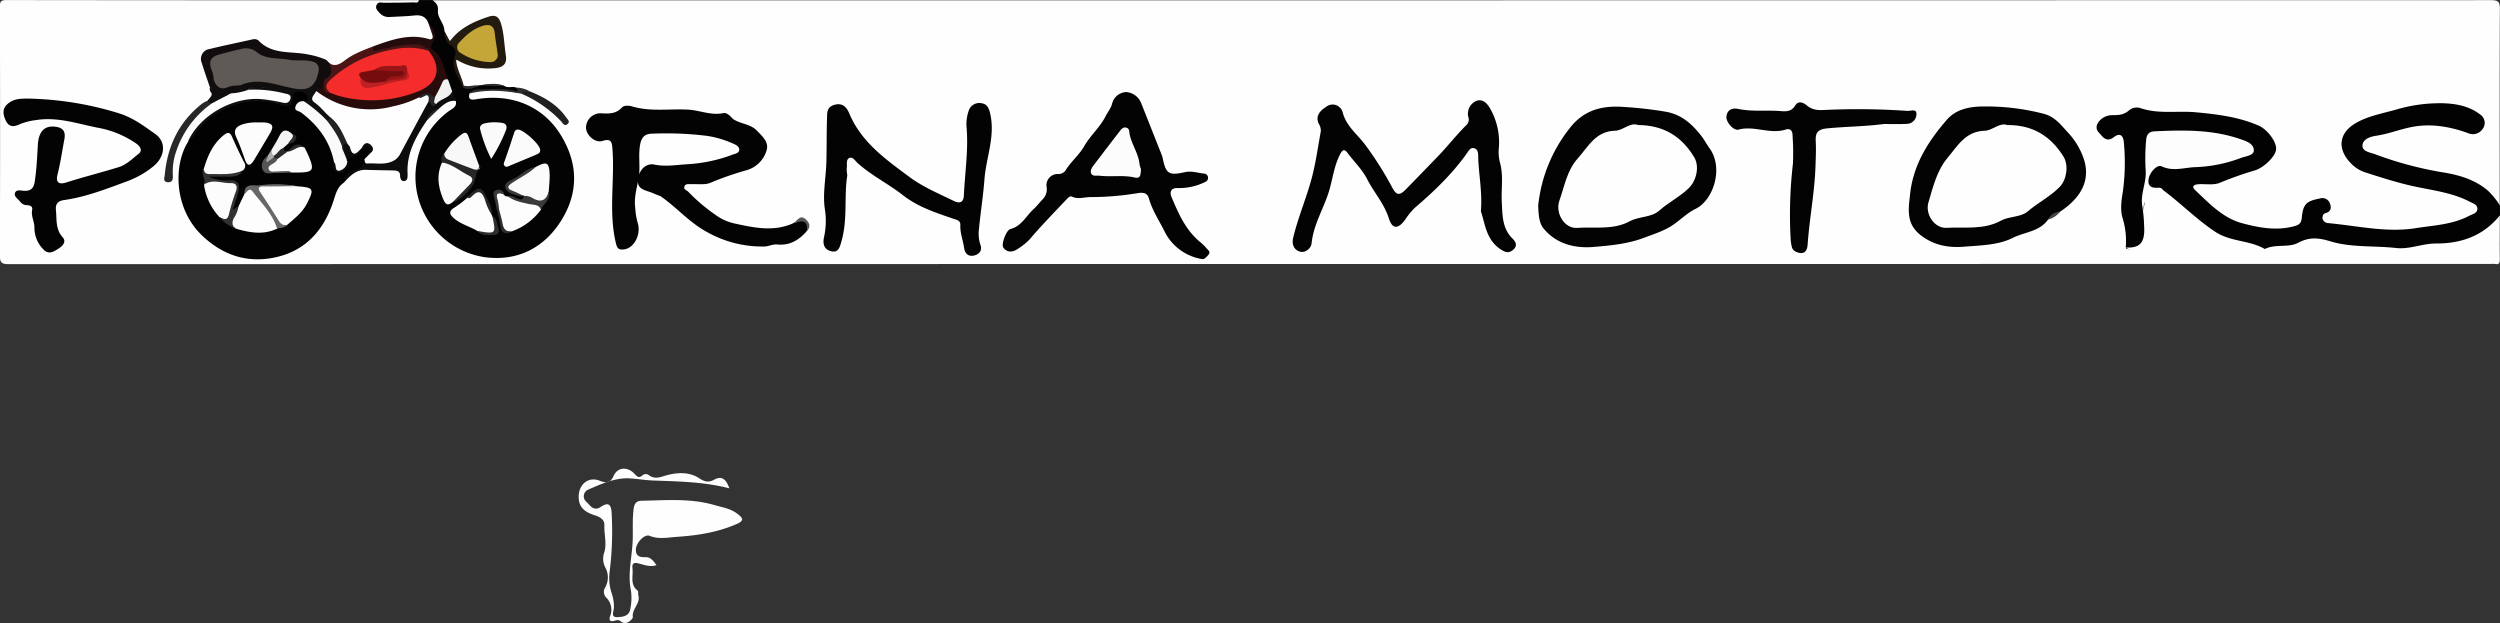 <svg id="Layer_1" data-name="Layer 1" xmlns="http://www.w3.org/2000/svg" viewBox="0 0 773.52 192.78"><rect x="0" y="0" width="773.52" height="192.78" fill="#333333" stroke="none"/><defs><style>.cls-1{fill:#fefefe;}.cls-2{fill:#020202;}.cls-3{fill:#030303;}.cls-4{fill:#fdfdfd;}.cls-5{fill:#110d0e;}.cls-6{fill:#231a10;}.cls-7{fill:#0c0c0c;}.cls-8{fill:#100f0f;}.cls-9{fill:#272727;}.cls-10{fill:#4c1515;}.cls-11{fill:#240c0d;}.cls-12{fill:#202020;}.cls-13{fill:#2d2c2f;}.cls-14{fill:#575757;}.cls-15{fill:#272525;}.cls-16{fill:#444;}.cls-17{fill:#270c0b;}.cls-18{fill:#fbfbfb;}.cls-19{fill:#fcfcfc;}.cls-20{fill:#f8f8f8;}.cls-21{fill:#fafafa;}.cls-22{fill:#f1f1f1;}.cls-23{fill:#3a3a3a;}.cls-24{fill:#2d2d2d;}.cls-25{fill:#323232;}.cls-26{fill:#676767;}.cls-27{fill:#f4f4f4;}.cls-28{fill:#555;}.cls-29{fill:#2a2a2a;}.cls-30{fill:#ababab;}.cls-31{fill:#5f5a55;}.cls-32{fill:#c4a537;}.cls-33{fill:#212222;}.cls-34{fill:#f42c2b;}.cls-35{fill:#750c0d;}.cls-36{fill:#991517;}.cls-37{fill:#bc2022;}</style></defs><title>PM_Logo</title><path class="cls-1" d="M501.89,417.85c-7.67-2-15.54-2.14-23.39-2.42-2.47-.08-4.92-.5-7.31-.66-4.53-.31-8.86,1.7-13,3.47a2.25,2.25,0,0,0-.53,3.8c1.12,1,2.14,3.08,4.46,1.53s3.19-.77,3.33,1.83a100.91,100.91,0,0,1-.6,18.14,15.29,15.29,0,0,0,.53,6.52,13,13,0,0,1,.79,4.7c-.06,1.09-1.11,3.05,1.09,2.94,1.57-.07,3.72-.27,4-2.68a16.4,16.4,0,0,0,.15-5.64c-1.07-5.34.46-10.62.58-15.94.06-2.94-.11-5.87.22-8.82.2-1.78.6-2.89,2.53-2.93,7.56-.15,15.13-.83,22.56,1.34,2.48.73,5.07,1.08,7.15,2.76,1.32,1.07,2.39,1.9-.23,3.06-5.95,2.62-12.15,3.57-18.55,4-2.87.2-5.63.83-8.5-.32-1.53-.61-4.11,2.1-4.21,4.15s1.09,2.52,2.89,2.46,2.57,1.28,3.48,2.46c-1.93.67-3.72-.05-5.53-.52-1.34-.34-2.1-.11-1.9,1.51.3,2.36-.87,5,1.62,6.92.27.21.07,1,.2,1.44.74,2.55-2.12,4.23-1.7,6.82,0,.32-1.88,2.8-3.79,1.2-.67-.57-1.26-.33-1.94-.13-1.27.38-1.72-.2-1.34-1.39a5.23,5.23,0,0,0-1.14-5.77,2.56,2.56,0,0,1-.29-3.26,6.37,6.37,0,0,0-.1-6.23,5.84,5.84,0,0,1-.21-4.63c.78-2.74-.1-5.47,0-8.22.09-1.69-1.09-2.53-2.84-3.11-2.82-.92-5.31-2.23-5.1-6.16.18-3.58,3.09-5.92,6.43-4.6,1.72.67,3.29,1,4.35-1.43,1.18-2.75,4.22-3,6.4-.78.86.88,1.38,1.62,2.59.53a1.53,1.53,0,0,1,1.95,0c2,1.42,3.66.49,5.73-.05,3.18-.83,6.77-1,9.77.94,1.68,1.12,2.91,1.5,4.83.42C500,413.68,501.09,415.75,501.89,417.85Z" transform="translate(-276.21 -266.75)"/><path class="cls-1" d="M1049.67,333.41c0,4.5-.07,9,0,13.5,0,1.29-.25,1.77-1.55,1.51a6.74,6.74,0,0,0-1.19,0q-384,0-768,.06c-2.25,0-2.77-.51-2.76-2.76q.14-38.4,0-76.8c0-1.79.36-2.15,2.15-2.15q63.75.09,127.5.05c-.33,1.69-1.75,1.35-2.83,1.38-2.39.07-4.79.17-7.18.18-.67,0-1.56-.05-1.67.87s.62,1.39,1.42,1.68a5,5,0,0,0,2.37,0,55.61,55.61,0,0,1,6.58-.16c2.31,0,4.09.8,4.94,3.11a15.69,15.69,0,0,1,.95,2.83c.37,1.79-.34,2.78-2.2,2.52-5.49-.77-10.68.38-15.74,2.39a29.07,29.07,0,0,0-9,4.3c-2.41,1.74-4.5,2.24-6.76,0a28,28,0,0,0-9.89-2.13c-3.61-.24-7.17-.6-10.13-3a3.05,3.05,0,0,0-2.79-.77c-3.66,1-7.5,1.16-11.14,2.25-3.34,1-4,2.19-2.84,5.55.6,1.8,1.08,3.64,1.68,5.44a20.85,20.85,0,0,1,.56,2.2,3.15,3.15,0,0,1,0,.92,4.28,4.28,0,0,1-1.6,2.14,27.25,27.25,0,0,0-12.14,22.89c.8-9.65,4.87-17.47,12.93-23.06,1.59-.91,3.32-1.57,4.86-2.58a5.6,5.6,0,0,1,1.57-.72c1.71-.33,3.42-.66,5.12-1.08a5.71,5.71,0,0,1,.91-.21,27.81,27.81,0,0,1,9.78,1c1.39.33,3.33.56,2.92,2.65s-2.19,1.95-3.85,1.55a25.19,25.19,0,0,0-12.44-.1,23.08,23.08,0,0,0-15.1,11.81c-8.06,15.3,1.2,32.94,18.33,35.29,11.79,1.62,22-6.44,25.35-17.33.69-2.24,1.3-4.4,3.33-5.81a10,10,0,0,1,10.53-4,15.85,15.85,0,0,0,3.58.05,4.82,4.82,0,0,1,5,3c.35-7.22,2.4-12.94,6.36-17.93,1.39-1.35,2.77-2.7,4.1-4.11,1.66-1.41,3.18-3.29,5.75-1.86.88,2.4-1.23,3.16-2.49,4.2a25.46,25.46,0,0,0-9,14.13c-3,12.5,5.63,24.72,16,28.33,14.23,4.94,30.72-5.82,30.9-21.93.19-15.89-11.87-25.94-27.27-24.95A11.52,11.52,0,0,1,423,298c-1.74-.28-2.64-1-1.28-2.79,5-1.78,10-.95,15.08-.32,5.4,1.73,9.78,5.08,13.87,8.89-2.61-4.11-6.64-6.35-10.88-8.31a8.56,8.56,0,0,0-4.2-.86,10.26,10.26,0,0,1-3.64-.64c-2.23-1-4.51-.62-6.79-.21a6.52,6.52,0,0,1-1,.19c-1.48,0-3,.28-4.39-.37-1.68-1.59-2.18-3.78-2.77-5.85-.65-2.26.24-3,2.48-2.2a21.26,21.26,0,0,0,9.08,1.45c2.79-.2,3.71-1.11,3.34-3.76a52.6,52.6,0,0,0-1.31-8.26c-.62-2.09-1.83-2.74-3.82-2a24.83,24.83,0,0,0-8.62,4.66c-3.14,2.88-3.14,2.88-5-1-1.41-3.13-2.05-6.51-3.12-9.76q318.45,0,636.9-.06c2.25,0,2.77.51,2.76,2.76-.11,20.3-.06,40.6-.06,60.9a1,1,0,0,1-1.05-.39c-4.6-6.37-11.46-8.4-18.68-9.5-7-1.06-13.53-3.32-20.08-5.67-1.43-.52-3-1.23-3-3s1.51-2.7,3-3.29c9.76-3.78,19.67-5.15,29.85-1.73,1.57.52,3.08.56,3.8-1.2a2.64,2.64,0,0,0-1.75-3.63c-4.19-1.59-8.44-2.93-13.07-2.24-3.06.46-6.11,1-9.19,1.34-4.14.41-7.89,2.13-11.79,3.32-3.13.95-6,3.21-6.09,6.72-.11,3.72,2.63,6.37,5.85,7.68a87.69,87.69,0,0,0,19,5.4,50.14,50.14,0,0,1,13.5,3.81c1.44.68,3.15,1.42,3.12,3.27s-1.75,2.49-3.25,3.11c-3.63,1.49-7.5,2-11.28,2.9-10.34,2.48-20.45.34-30.63-.78-3.42-.37-4-1.69-2.22-4.74.94-1.65.37-2.68-1.5-2.72a4.5,4.5,0,0,0-4.75,4.09c-.28,2.84-1.8,4-4.34,4.48-7.85,1.58-15-.14-21.68-4.37a45.83,45.83,0,0,1-7.75-6.53c-.72-.71-1.5-1.44-1-2.59a2.15,2.15,0,0,1,2.27-1.14c5.93-.06,11.16-2.82,16.7-4.32a7,7,0,0,0,1.41-.53c2.21-1.16,4.18-2.71,4.36-5.33s-1.49-4.64-3.65-5.79c-3.43-1.83-7.05-3.55-11-3.87-6.87-.55-13.71-1.48-20.62-1.36-1.71,0-3.38-.39-5.06-.47-4-.18-7.48,1.82-11.28,2.48a2.12,2.12,0,0,0-1.42,3.12,2.68,2.68,0,0,0,3.19,1.6c4-.68,4.09-.42,4.55,3.48a67.17,67.17,0,0,1-.52,17.29,14.83,14.83,0,0,0,.67,6.8c.71,2.13.14,4.39.64,6.53,2.54,1.9,3.73,1.49,4.52-1.4a14,14,0,0,0-.06-7.78c-1.33-4.73.67-7.29,6.12-8.25,3.88,1.83,6.54,5.19,9.79,7.8,5.38,4.31,11.12,7.56,18.11,8.71a27.91,27.91,0,0,0,17.53-2.44,2.9,2.9,0,0,1,2.89-.06c4.86,3.06,10.43,2.28,15.73,2.91,2.36.28,4.77.1,7.16.51a9.79,9.79,0,0,0,5.6-.51,11.47,11.47,0,0,1,4.73-.54c8,0,15.48-1.61,21.3-7.74A1.26,1.26,0,0,1,1049.67,333.41Z" transform="translate(-276.21 -266.75)"/><path class="cls-2" d="M933.94,343.32a24.27,24.27,0,0,0-1-9.15c-.75-2.59-.36-5.39.08-8a66.26,66.26,0,0,0,.35-15.09c-.14-2.51-1.26-3.33-3.11-1.9-2.41,1.85-3.55-.28-4.65-1.42-1.31-1.36-.62-3,.76-4.17a5.44,5.44,0,0,1,3.61-1.21c1.82,0,3.52-.14,5-1.52a3.78,3.78,0,0,1,3.72-.59c5.55,1.83,11.28.7,16.91,1.22,6.67.62,13.24,1.43,19.44,4.12,2.79,1.22,5.66,5.16,5.4,7.41s-3.85,5.62-6.5,6.43a106.69,106.69,0,0,0-10.89,3.85c-2,.83-4.47.3-6.72.46-1.22.08-2.2.64-.94,1.81,4.37,4.1,8.56,8.65,14.58,10.25,5.27,1.4,10.66,2.42,16.18.89,1.5-.41,2.09-1,2.24-2.55.41-4.28,1.39-5.19,5.61-6a2.49,2.49,0,0,1,3.13,1.61c.45,1.23.3,2.39-1.23,2.88a1.38,1.38,0,0,0-1.07,1.83,1.93,1.93,0,0,0,1.85,1.31c9,.84,18,3,27,1.55,5.49-.87,11.27-1.07,16.39-3.76,1-.54,2.55-.77,2.65-2.14s-1.38-1.77-2.42-2.31c-5.65-2.92-11.91-3.52-18-4.9-4.92-1.13-9.75-2.69-14.56-4.24a10.55,10.55,0,0,1-4.21-2.78c-4.28-4.39-3.68-9.37,1.62-12.41,4-2.29,8.56-3,12.91-4.28a47.62,47.62,0,0,1,12.59-1.83c4.29-.05,9.18.54,13,3.53a3.11,3.11,0,0,1,.6,4.56,3.6,3.6,0,0,1-4.48,1.13c-5.87-2.08-11.84-3.12-18.2-1.69-3.38.76-6.63,2-10.09,2.52-1.79.26-4.21,1-4.32,3-.1,1.87,2.33,2.17,3.85,2.71a112.66,112.66,0,0,0,20.48,5.54c5.14.79,10.25,2.15,14.44,5.71a21.48,21.48,0,0,1,3.76,4.67v3c-5.09,6.35-12,8.77-19.8,8.72-4.22,0-8.09,1.86-12.29,1.4-6.71-.75-13.66-.1-20.12-2-3.79-1.15-6.58-1.56-10.31.43-2.88,1.54-6.95.23-10.22,1.88-4.79-2.8-10.64-2.16-15.49-5.43-5.74-3.85-10.53-8.74-16-12.82a.82.82,0,0,0-.28-.11c-1.53.09-3.42.84-4.23-1.06a5.59,5.59,0,0,1,1-5.35c1.06-1.55,2.61-1.81,4.49-1.55,8.06,1.11,15.83-.32,23.43-2.94.81-.28,2-.56,2.06-1.52.1-1.16-1.09-1.68-2-1.95-3.42-1-6.72-2.41-10.38-2.67-4.47-.32-8.93-.32-13.4-.45-3.46-.1-4.66.68-4.87,4.06-.38,6.14-.67,12.29-1.66,18.38-.42,2.6.85,5.11.62,7.7-.47,5.13-2.2,6.33-5.94,5.69C934.09,343.75,934,343.52,933.94,343.32Z" transform="translate(-276.21 -266.75)"/><path class="cls-3" d="M424.46,293.2a.33.33,0,0,1,.47-.07,20.31,20.31,0,0,1,7.21.12c1.13.89,2.53.12,3.72.58.35.39,1.45.24,1.11,1s-1.4.49-2.11.35a33.3,33.3,0,0,0-12.31,0,1.68,1.68,0,0,0-1.06.46c-.62,2.28.92,2,2.23,1.79,10.83-1.8,20.51,2.17,26,11.1,5.32,8.63,5.58,17.64.25,26.28s-13.66,12.89-23.84,11.5A25.14,25.14,0,0,1,415,301.2c1-.78,2.67-1.28,2.25-3.15a7.43,7.43,0,0,1-1.7-2.94,35.68,35.68,0,0,1-1.49-3.56c-.26-.76-1-1.38-.94-2.17.08-2.77-1.4-4.65-3.37-6.29a2.49,2.49,0,0,1-.76-1.26c-.11-.5-.21-1.1.11-1.44,2.16-2.25,1.1-4.29-.3-6.34-.73-2.13-2.23-2.75-4.4-2.51-2.57.28-5.16.32-7.74.48a3.77,3.77,0,0,1-3.14-1.42c-.61-.67-1.28-1.35-.76-2.37s1.36-.63,2.13-.64c3.09,0,6.18,0,9.28-.11.59,0,1.46.38,1.7-.67h4.2c1,.81,1.8,1.55,1.64,3.15-.23,2.31,2,4,2,6.36.62,1.61.75,3.43,2.74,4.3a2.32,2.32,0,0,1,1.21,2.83c-1.57,3,0,5.32,1,7.86a5.46,5.46,0,0,0,.94,2.15A9.17,9.17,0,0,0,424.46,293.2Z" transform="translate(-276.21 -266.75)"/><path class="cls-2" d="M382.52,323.34c-1.91,1.3-2.41,3.32-3.07,5.39-2.8,8.76-8.24,15.28-17.38,17.49-8.78,2.12-16.63-.21-23.32-6.59-8.95-8.55-8.75-22.12-4.35-29,4.05-6.55,9.6-11,17.31-12.52a24.75,24.75,0,0,1,11.22.61c2.8.75,3.38.4,3.66-2.45.1-1.14.5-1.66,1.5-1.82a3.28,3.28,0,0,1,3.64,1.46,1.66,1.66,0,0,1-.79,2.69c-.75.37-2,.16-2,1.36-.06.91.93,1.19,1.54,1.65,5.22,3.9,8.68,8.9,9.76,15.41.14.88-.27,2.26,1.13,2.22s2.13-1.12,1.92-2.62a2.73,2.73,0,0,1,.1-.81c1-1.5,3.44-1.07,4-3.07a3,3,0,0,1,1-.91c2-.78,3-.06,2.94,2.07-.27,1-1.16,1.64-1.64,2.53-.35,1.69-.74,2.89-3.05,3.07C384.75,319.61,383.52,321.64,382.52,323.34Z" transform="translate(-276.21 -266.75)"/><path class="cls-3" d="M503,303.55c2.28,1.59,5.36,1.49,7.4,3.62,1.67,1.74,3.79,3.55,3,6.09a9,9,0,0,1-6.07,6.12,96.47,96.47,0,0,0-11.21,3.88c-1.75.79-4.06.37-6.11.47-.79,0-1.77-.18-2.05.77s.71,1.06,1.17,1.54a54.92,54.92,0,0,0,8.43,7.17,15.72,15.72,0,0,0,5.66,2.63c6.12,1.33,12.27,2.74,18.38,0a2.13,2.13,0,0,1,.82-.3c.94-.19,1.66-1.63,2.85-.46a2.55,2.55,0,0,1,.56,3.18c-2.39,2.79-5.31,4.51-9.08,4.14-1.46-.14-2.68.58-4,.62a34.82,34.82,0,0,1-18.19-4.71c-5.28-2.95-9.17-7.57-14.08-10.93-1.25-.37-2.39-1-3.64-1.38-2.93-.9-3.57-1.84-3.1-4.44.43-2.42,2.51-4.38,4.86-3.9,3.33.69,6.57.17,9.83-.07a47.33,47.33,0,0,0,14.31-2.94c.88-.35,2.26-.46,2.2-1.68-.06-1-1.24-1.53-2.15-1.9a31.17,31.17,0,0,0-7.74-2.27,103.22,103.22,0,0,0-17.31-.68c-1.93.08-3,1.06-3.41,3.08-.76,3.65.14,7.33-.57,11-.55,2.88-1.43,5.8-1,8.85a21.64,21.64,0,0,0,.68,4.39c1.3,3.75-1,8.11-4.18,8.48-1.75.2-2.13-.39-2.55-2.19-2.22-9.58-.27-19.26-1-28.85-.17-2.19-.38-3.37-3.12-2.52-2.23.69-4.89-1.67-5.06-3.95A4.48,4.48,0,0,1,462,301.8c2.44.1,4.67.32,6.58-1.74.7-.76,2.15-.7,3.18-.39,5.71,1.71,11.57.69,17.35,1,3.65.21,7.12,1.87,10.9,1.08C501.19,301.54,502.17,302.68,503,303.55Z" transform="translate(-276.21 -266.75)"/><path class="cls-3" d="M734.41,332.12c.48-6.08-.68-11.36-.83-16.69,0-1.08,0-2.44-1.2-2.81s-1.77.82-2.32,1.59c-4.55,6.41-10.18,11.77-16.11,16.86a21.64,21.64,0,0,0-3,3.69c-2.13,2.88-3.92,3-5-.4-1.44-4.59-4.62-8.05-6.73-12.18-1.55-3.05-4.07-5.4-6.08-8.13-1-1.3-1.52-1-2.28.41-2,3.82-2.33,8.14-3.67,12.16-1.71,5.14-4.61,9.86-5.16,15.44-.13,1.34-1.87,3.22-3.85,2.47-1.68-.64-2.32-2.26-1.85-4.22,1.5-6.26,4.06-12.18,5.73-18.41,1.27-4.78,1.92-9.64,2.81-14.47a3.74,3.74,0,0,0-.57-2.29c-1.26-2.61.47-4.19,2.24-5.35a3.21,3.21,0,0,1,5.12,1.78c1.11,4.24,4.58,6.78,6.93,9.95a104.42,104.42,0,0,1,8.25,13c1.13,2.13,2,3.23,4.24.93,3.34-3.39,6.63-6.82,9.95-10.24,3.1-3.2,5.82-6.74,9-9.87a2.34,2.34,0,0,0,.46-2.47,4.35,4.35,0,0,1,2.19-4.75c2-1,3.52.34,4.57,2.17a21.18,21.18,0,0,1,2.74,12,13.22,13.22,0,0,0,.24,4.45c1.27,4.23.4,8.5.65,12.73.22,3.83.11,8,3.32,11.1,1,1,1.6,2.2.3,3.37s-2.33,1-3.77.09C736,341.06,735.73,336,734.41,332.12Z" transform="translate(-276.21 -266.75)"/><path class="cls-3" d="M648.33,346.94a15.74,15.74,0,0,1-11.94-8.88c-1.66-3.27-3.71-6.36-4.73-10-.45-1.59-1.67-1.81-3.33-1.57a88.42,88.42,0,0,1-14.71,1.24c-1.94,0-3.92.79-5.86-.2-.26-.14-1,.26-1.26.59-3.94,4.19-8,8.32-11.7,12.68a18.92,18.92,0,0,1-3.91,3.09c-1.37.93-3.11,1.05-4.25-.55-.71-1,.93-5.4,2.18-5.72,3.42-.86,4.86-4,7.12-6.11,1-.91,1.84-2,2.78-3a4.4,4.4,0,0,0,1.35-3.74,3.46,3.46,0,0,1,3.38-4.18,2.72,2.72,0,0,0,2.37-1c1.68-2.79,4.29-4.85,5.92-7.71,1.87-3.27,4.86-5.77,6.58-9.22.65-1.3,1.64-2.38,2-3.91a4.71,4.71,0,0,1,4.4-3.52,5.48,5.48,0,0,1,4.65,3.6q3,7.56,6,15.15a10.22,10.22,0,0,1,.58,1.69c1,4.8,1.84,5.48,6.83,4.36,2.13-.48,3.93.21,5.88.42a1.31,1.31,0,0,1,1.33,1.34c0,.84-.57,1.16-1.26,1.44a18,18,0,0,1-8,1.71c-2.19-.15-2.75,1.19-2,2.87,2.19,5.21,4.48,10.4,9.1,14.06a13.57,13.57,0,0,1,1.69,1.7c.51.56,1.33,1.1.59,2C649.53,346.27,648.9,346.92,648.33,346.94Z" transform="translate(-276.21 -266.75)"/><path class="cls-3" d="M752.13,330.45a46.27,46.27,0,0,1,9.73-24c4.39-5.68,10-7.1,16.77-6.61a121.4,121.4,0,0,1,13,1.48c4.82.87,7.9,3.66,10.71,7.12,1.07,1.31,1.85,2.84,2.84,4.22,4.38,6.05,1.21,16-4.33,18.7-2.45,1.19-4.53,3.25-6.78,4.83-2.69,1.9-6,2.94-9.16,4.12-5,1.91-10.4,2.41-15.65,2.85-5.78.48-11.46-.91-15.41-5.66C752.28,335.65,752.28,332.87,752.13,330.45Z" transform="translate(-276.21 -266.75)"/><path class="cls-3" d="M909.9,334.68c-2.62,3.74-7.19,3.82-10.82,5.63-4.65,2.33-10,2.34-15,2.76-4.58.39-9.09-.23-13.24-3.28-5-3.65-4.15-8.2-3.62-13.08,1-9.09,5.66-16.37,11.45-23,2.55-2.92,6.44-3.9,10.33-4A70.57,70.57,0,0,1,908.71,302c3.58,1,5.42,3.74,7.64,6.08a22.2,22.2,0,0,1,4,6.27c3.06,7,.67,13-6.8,17.94A17.08,17.08,0,0,0,909.9,334.68Z" transform="translate(-276.21 -266.75)"/><path class="cls-3" d="M538.38,321c-1.07,6.21.17,13.43-1.8,20.37-.45,1.57-.86,3.7-3.17,3.12s-2.71-2.33-2.21-4.5a23.12,23.12,0,0,0,.22-8.58c-.69-4.72.31-9.44.46-14.15s.06-9.17.21-13.76c.06-2-.1-3.7,2.47-4.36s3.75,1.11,4.39,2.64c3.76,9,11.32,14.28,18.71,19.77,4.18,3.1,9,5.09,13.59,7.34,2.28,1.11,3.11.14,3.19-1.71.32-7.07,1.46-14.1.82-21.21a12.64,12.64,0,0,1,.69-5,3.43,3.43,0,0,1,3.79-2.31c1.56.2,2.29,1,2.78,3,1.76,7.14-1.19,13.72-1.71,20.56-.39,5.11-1.2,10.19-1.69,15.3a11.07,11.07,0,0,0,.45,5c.69,1.86-.55,3-2.07,3.31s-2.69-.41-3-2.41c-.31-2.34-1.27-4.57-1.15-7,.07-1.49-1.15-1.65-2.19-2-5.45-1.86-10.92-3.64-15.56-7.26s-9.72-6.08-14-9.92c-.79-.71-1.53-2.11-2.63-1.59s-.57,2.15-.78,3.27A10.7,10.7,0,0,0,538.38,321Z" transform="translate(-276.21 -266.75)"/><path class="cls-3" d="M285.29,297.26a101.42,101.42,0,0,1,27.83,4.58c4.3,1.36,7.65,3.92,11.14,6.38s3,7-.48,9.9a28.38,28.38,0,0,1-8.52,4.82c-6.29,2.33-12.57,4.77-19.29,5.72-1.58.23-2.67,1-2.46,3.06.31,2.9-.2,5.9,2.07,8.4,1.28,1.42,0,2.73-1.16,3.47-1.44.94-3.13,2.14-4.79.32a9.5,9.5,0,0,1-2.77-6.74c0-1.91-1.11-3.6-.69-5.57.2-.94-.65-1.34-1.57-1.37a2.57,2.57,0,0,1-2.08-1c-.63-.86-2-1.61-1.71-2.66.35-1.33,1.9-.82,2.87-.78,2.19.1,3-.93,3.29-2.93.57-3.76.73-7.53.95-11.31.25-4.23,2.17-6.09,5.65-5.56,2.34.36,3,1.66,2.53,4-.68,3.63-1.21,7.26-2.11,10.85-.52,2.08.16,3.18,2.74,2.36,5.37-1.71,10.84-3.08,16.22-4.74,2.4-.74,4.2-2.6,6.14-4.11,1.34-1.05.49-2.3-.71-3.18a30.48,30.48,0,0,0-12.18-4.95c-6.22-1.26-12.29-3.36-18.82-2.32a19.43,19.43,0,0,0-5.18,1.34c-2.71,1.26-3.81.14-4.63-2.25s.3-3.84,2.15-4.87C281.42,297.18,283.38,297.27,285.29,297.26Z" transform="translate(-276.21 -266.75)"/><path class="cls-3" d="M859.1,305.12c-5.85.77-11.72.78-17.57,1.35-2.91.29-3.64,1.37-3.52,3.87.15,2.79,0,5.57-.09,8.36-.33,8-1.86,15.77-2.41,23.69-.16,2.43-1.42,3.24-3.6,2.26a2.16,2.16,0,0,1-1.3-1.54,14.35,14.35,0,0,1-.36-2.35,137.46,137.46,0,0,1,.71-23.39,76,76,0,0,0-.12-8.66c0-1.48-.64-2.35-2.21-1.85-4.84,1.51-9.65-1.33-14.53,0-1.5.42-3.88-2.37-3.72-4,.22-2.26,1.89-2.77,3.7-2.4,4.35.91,8.76.3,13.12.67,1.71.14,3.32.13,4.44-1.7s2.83-.72,3.69,0c1.85,1.56,4,1.44,5.95,1.32a221.23,221.23,0,0,1,25.1.31c1,.05,2.71-.68,2.78.76a3,3,0,0,1-2.88,3.25C863.89,305.21,861.49,305.12,859.1,305.12Z" transform="translate(-276.21 -266.75)"/><path class="cls-4" d="M933.94,343.32c4.45.28,6-1.58,5.68-6.64a46.66,46.66,0,0,0-.53-5.93c-.77-3.93,1.35-7.54,1-11.41a61.6,61.6,0,0,1,.14-9.11c.12-1.88.87-2.77,2.67-2.85,8.87-.42,17.73-.57,26.27,2.34,1.78.6,4.36,1.36,4.4,3.51,0,1.71-2.56,1.82-4,2.39a43.77,43.77,0,0,1-14.26,2.85c-3.39.16-6.81,1.39-10.28-.26-1.47-.7-3.94,2.14-4.07,4.29s1.24,2.42,2.93,2.34c.59,0,1.21,0,1.5.71-.62.3-1.23.64-1.87.9-3.45,1.37-4.94,3.58-3.5,6.78s.43,6.34.11,9.42C939.91,345.16,936.94,345.39,933.94,343.32Z" transform="translate(-276.21 -266.75)"/><path class="cls-5" d="M341.17,293.8c-.85-2.52-1.75-5-2.53-7.57a3.09,3.09,0,0,1,2.44-4.32c4.44-1.09,8.91-2,13.38-3a2.11,2.11,0,0,1,1.68.32c4.26,4.57,10.2,3.27,15.42,4.38a25,25,0,0,1,5.61,1.67c2.84,3,2.84,3-.25,7.17-.56,1-.57,2.65-2.46,2.06a3.3,3.3,0,0,1-1.12-3.08c1-4.38.41-5.25-4.23-5.22A65.75,65.75,0,0,1,358.18,285a3.58,3.58,0,0,1-1.69-.53c-4.18-3.35-8.31-1.17-12.41.13-1.69.54-2.23,1.86-1.63,3.58a8.57,8.57,0,0,1,.58,3.21C342.84,292.5,342.84,293.79,341.17,293.8Z" transform="translate(-276.21 -266.75)"/><path class="cls-6" d="M419.55,293.87c-1.47-3.24-4.07-6.16-2.45-10.21a2.44,2.44,0,0,0-1.29-2.78c-1.82-1.07-2-2.75-2.1-4.56.51.94,1,1.89,1.71,3.15,3-4,7.26-6,11.8-7.5,2.37-.8,3.38-.07,4.07,2.29.93,3.18.92,6.46,1.44,9.67.46,2.88-1.22,3.75-3.56,3.93a19,19,0,0,1-11.85-2.74c.19,3.15,1.84,5.47,2.34,8.09A.4.4,0,0,1,419.55,293.87Z" transform="translate(-276.21 -266.75)"/><path class="cls-7" d="M382.52,323.34a4.42,4.42,0,0,1,3.36-4c2.33-.37,2.79-1.56,3.07-3.36,1,.2,2,.34,2.95.45,4.26.48,7.16-.88,9-5.13a64.9,64.9,0,0,1,7.57-13.49c1-.5,1.52,1,2.49.5a33.79,33.79,0,0,1,5.21-3.32,6.32,6.32,0,0,1,1.12,3c-2.27-.32-3.77,1.07-5.29,2.41a10.51,10.51,0,0,0-3.68,3.58c-3.38,5-6.34,10.11-6,16.46,0,.81.13,2.1-.91,2.31S400,322,400,321c-.05-1.37-1.08-1.49-2.13-1.51-2.79-.06-5.58-.09-8.37-.19C386.26,319.18,384.43,321.32,382.52,323.34Z" transform="translate(-276.21 -266.75)"/><path class="cls-8" d="M374.05,291.36a4.73,4.73,0,0,0,.62,3,2.54,2.54,0,0,1-.21,1.22A2.41,2.41,0,0,0,375,299c1.3,1.2,2.78,2.28,3.55,4a1.12,1.12,0,0,1-.79,1.35,19.55,19.55,0,0,1-7.52-6.18c.87-.16,1.63-.5,1.17-1.56a2.66,2.66,0,0,0-3-1.52c-.67.06-1.21,0-1.38,1-.56,3.61-1.07,4-4.27,3.05-8.21-2.5-15.41-.44-22.08,4.48-2.58,1.91-3.81,5-6.34,7,3.61-8.25,14.28-14.26,23.4-13.13a55.28,55.28,0,0,1,5.86,1c1.15.27,2,.12,2.41-1,.53-1.55-.92-1.63-1.71-1.82a37.53,37.53,0,0,0-11.22-1.15c1.1-1.2,2.34-1.33,5.11-.66-2.4-.9-4.92.21-7.34-.34-.73-1.12.26-1.34.92-1.56a11.81,11.81,0,0,1,5.84-.55,68.91,68.91,0,0,1,7.28,1.45C368.24,293.75,371.3,293.61,374.05,291.36Z" transform="translate(-276.21 -266.75)"/><path class="cls-9" d="M341.83,298.7a29.47,29.47,0,0,0-10.94,14.43,19,19,0,0,0-1.21,7.6c.07,1.08.1,2.47-1.47,2.41-1.84-.08-1-1.61-1-2.52.88-8.86,4.48-16.32,11.62-21.87a10.4,10.4,0,0,1,1.55-.82C341,298,341.55,298.09,341.83,298.7Z" transform="translate(-276.21 -266.75)"/><path class="cls-10" d="M376.43,292c.06-.19.05-.49.17-.56,3.24-1.76,2.21-3.9.57-6.11,1.88,2.28,3.62,1.74,5.74.1,2.66-2.07,5.9-3.2,9-4.43.52,1,1.27.44,2,.3,3.44-.71,6.83-1.81,10.43-1.48a6,6,0,0,1,4.29,1.46,1.81,1.81,0,0,1,.45.81.87.87,0,0,1-.55.68c-6.11-1-12,0-17.78,2-3.83,1.29-7,3.78-10.33,5.88-2,1.28-1.79,3.45-2.54,5.24C375.22,295.41,376.28,293.54,376.43,292Z" transform="translate(-276.21 -266.75)"/><path class="cls-11" d="M404.68,280.57c-3.94-.29-7.66.91-11.45,1.71-.94.2-2.38.66-1.28-1.28,5.5-2,11-3.94,17-2.15.89.26,1.34-.24,1.07-1.15-.37-1.23-.8-2.44-1.21-3.65,2,1.73,2.53,3.73,1.13,6.12a7.07,7.07,0,0,0-.46,1.64c-.2.28-.4.28-.61,0h0C407.6,280.93,406.56,279.35,404.68,280.57Z" transform="translate(-276.21 -266.75)"/><path class="cls-12" d="M440.11,295c4.44,1.79,8.52,4.08,11.33,8.15.43.62,1.28,1.23.34,2s-1.44-.28-1.89-.79a36.85,36.85,0,0,0-12.29-8.59C437.92,293.78,439.19,295,440.11,295Z" transform="translate(-276.21 -266.75)"/><path class="cls-5" d="M350.56,293.16H359c-2.27,1.31-4.38-.24-5.9,1.35l0,0c-1.86.29-3.77.31-5.51,1.16l-1.13.58c-1,.34-2,.77-3,1.12s-1.67,0-1.78-1.13l0-.62c.29-.7-.17-2.28,1.17-1.82,2.51.86,4.55-.72,6.84-.84A1.28,1.28,0,0,1,350.56,293.16Z" transform="translate(-276.21 -266.75)"/><path class="cls-13" d="M440.11,295c-.87.16-1.91-.28-2.51.76-5.37-1-10.73-1.38-16.11-.08.82-1.31,2.18-1.3,3.46-1.3,3.47,0,7-.49,10.42.48,1.52.43,1.13-.28.49-1A8.58,8.58,0,0,1,440.11,295Z" transform="translate(-276.21 -266.75)"/><path class="cls-8" d="M350.07,293.21c-2.34.57-4.38,2.64-7.12,1.14-.93-.51-.49,1.11-1.21,1.25a1.72,1.72,0,0,1-.57-1.8c1-.52,1.14-1.48,1.14-2.48a5.19,5.19,0,0,0,5.85,1.31A1.72,1.72,0,0,1,350.07,293.21Z" transform="translate(-276.21 -266.75)"/><path class="cls-8" d="M341.78,296.22c1.58,1.92,3.17-.56,4.75,0l-4.7,2.47c-.55-.12-1.12-.19-1.41-.77Z" transform="translate(-276.21 -266.75)"/><path class="cls-14" d="M525.87,338.21c.37-3.91-2-3-4.23-2.42,1.23-.57,2-2.79,3.78-1.27C526.5,335.46,527.32,336.79,525.87,338.21Z" transform="translate(-276.21 -266.75)"/><path class="cls-13" d="M432.14,293.25a35.46,35.46,0,0,1-7.21-.12C427.34,292.7,429.75,292.39,432.14,293.25Z" transform="translate(-276.21 -266.75)"/><path class="cls-13" d="M419.55,293.87l.11-.66c1.61.54,3.2-.29,4.8,0C422.89,293.9,421.34,294.81,419.55,293.87Z" transform="translate(-276.21 -266.75)"/><path class="cls-15" d="M408.28,304a4.51,4.51,0,0,1,3.68-3.58Z" transform="translate(-276.21 -266.75)"/><path class="cls-8" d="M347.66,295.65c1.62-1.41,3.56-1.31,5.51-1.17A18.57,18.57,0,0,1,347.66,295.65Z" transform="translate(-276.21 -266.75)"/><path class="cls-16" d="M909.9,334.68a3.94,3.94,0,0,1,3.68-2.39A6.67,6.67,0,0,1,909.9,334.68Z" transform="translate(-276.21 -266.75)"/><path class="cls-17" d="M408.86,281.82h.61c3.78,2.06,4,6.11,5.37,9.53-1.82,1.59-1.69,4.54-4,5.78-1.75-.42-3.54-1.09-5.09.52-9.55,4.58-19.12,5.29-28.72.14a6.05,6.05,0,0,1-2.93-2.87l.6-.57c1.74.08.77-1.87,1.77-2.34.25,1.4-.77,3.52,2,3.5,3.7-.17,7.17,1.24,10.85,1.4a34.63,34.63,0,0,0,16.81-3.22c4.77-2.28,5.48-5.15,3-9.78a1.83,1.83,0,0,1-.27-1.42Z" transform="translate(-276.21 -266.75)"/><path class="cls-4" d="M423.87,338.2c-2.25-1.38-4.91-2-7-3.74-1.4-1.17-2.17-2.26,0-3.51a34.72,34.72,0,0,0,3.92-3c4-3.09,4.5-3,6.31,2a17.55,17.55,0,0,1,1.37,3.57l0,0c.9,1.62,2.19,3.64.79,5.05S425.67,339,423.87,338.2Z" transform="translate(-276.21 -266.75)"/><path class="cls-4" d="M432.19,327c.23.52.71.5,1.17.53a21.12,21.12,0,0,0,6.53,1.65c1.44.11,3.59-.05,3.69,2.44a19.09,19.09,0,0,1-8.91,6.68c-2,.79-2.89,0-3.22-2a35.42,35.42,0,0,0-1.24-4.84c-.11-1-.4-1.93-.52-2.9C429.4,326.2,430.32,325.8,432.19,327Z" transform="translate(-276.21 -266.75)"/><path class="cls-18" d="M441.92,318.44c3.55-1.89,4.25-1.5,4.37,2.6,0,1.68-.19,3.37-.3,5-.78,3.48-1.5,3.89-4.87,2.78a6,6,0,0,1-2.83-1.49h0c-1.84-.62-4.57-.73-4.89-2.72s2.48-2.43,3.94-3.44A38.57,38.57,0,0,1,441.92,318.44Z" transform="translate(-276.21 -266.75)"/><path class="cls-19" d="M416.47,329.1c-1.48,1.26-2.29,1.35-3.18-.85-1.55-3.81-2.06-7.45-.29-11.26,3.84-.28,6.47,2.06,9.15,4.26a1.66,1.66,0,0,1,0,2.64C420.34,325.71,418.86,327.91,416.47,329.1Z" transform="translate(-276.21 -266.75)"/><path class="cls-18" d="M443.32,313c.17.88-.36,1.25-1.07,1.54-2.76,1.14-5.51,2.32-8.27,3.46-.52.21-1.13.64-1.65.07s-.1-1.11.08-1.67c1-2.82,1.95-5.64,2.86-8.49.2-.64.39-1.05,1.14-1.08C438,306.72,443.18,311.31,443.32,313Z" transform="translate(-276.21 -266.75)"/><path class="cls-20" d="M413.7,314.22a21.82,21.82,0,0,1,5.11-5.74c1.54-1.17,1.95-.61,2.45.78,1,2.87,2.08,5.72,3.13,8.58.77,1.05,0,1.41-.8,1.66-1.89.57-8.94-2.2-10-3.91A1.06,1.06,0,0,1,413.7,314.22Z" transform="translate(-276.21 -266.75)"/><path class="cls-21" d="M428.2,315.91a43.41,43.41,0,0,1-3.4-9.07c-.32-1,.36-1.68,1.37-1.93a14.48,14.48,0,0,1,5.33-.15c1.41.18,1.74,1.2,1.19,2.43A49.54,49.54,0,0,1,428.2,315.91Z" transform="translate(-276.21 -266.75)"/><path class="cls-9" d="M413.7,314.22a1.81,1.81,0,0,0,1.14,1.87c2.56,1,5.1,2,7.68,2.94.93.33,2.07.49,1.87-1.19l.6.62c-1.94,1.43-1.38,4.05-2.54,5.65a15.35,15.35,0,0,1-5.4,5c-.15.08-.38,0-.58,0,1.64-1.7,3.27-3.41,4.92-5.1,1-1,1.51-2.15,0-2.88-2.8-1.37-5.2-3.57-8.39-4.13A2.3,2.3,0,0,1,413.7,314.22Z" transform="translate(-276.21 -266.75)"/><path class="cls-22" d="M410.77,296.85c.68-1.31,1.45-2.58,2-3.93.42-1,.72-1.91,2.06-1.58l1.29,3.67c-.93,2.22-3.63,2.21-4.95,3.95C409.47,298.56,410.13,297.71,410.77,296.85Z" transform="translate(-276.21 -266.75)"/><path class="cls-23" d="M438.29,327.38a4.25,4.25,0,0,1,2.78.7c2.55,1.43,4.1.71,4.92-2,.69,2.49-1.61,3.66-2.41,5.48-.69-1.64-2.31-1.38-3.6-1.66-2.32-.53-4.68-.89-6.62-2.43,1.15-.39,2,.32,3,.72S438.08,328.68,438.29,327.38Z" transform="translate(-276.21 -266.75)"/><path class="cls-23" d="M441.92,318.44c-2.18,2.08-4.94,3.3-7.38,5-1.59,1.11-1.38,1.71.28,2.35,1.19.46,2.32,1.07,3.47,1.61a3.31,3.31,0,0,1-1.16.08c-1.77-.54-4.13-.85-4.55-2.78-.39-1.77,2-2.16,3.21-2.94C437.75,320.53,439.45,318.74,441.92,318.44Z" transform="translate(-276.21 -266.75)"/><path class="cls-9" d="M428.54,333.53a17.24,17.24,0,0,1-2.29-5c-.84-2.25-1.83-3.22-3.89-1.17-.37.37-.79.93-1.5.62a6.11,6.11,0,0,1,2.25-2.29c1-.73,2.09-.76,2.76.46C427.13,328.47,428.49,330.77,428.54,333.53Z" transform="translate(-276.21 -266.75)"/><path class="cls-24" d="M423.87,338.2c5.85,1,5.85,1,4.65-4.69,1.56.93,1.54,2.63,1.92,4.1a1.3,1.3,0,0,1-1.34,1.81C427.27,339.43,425.31,339.89,423.87,338.2Z" transform="translate(-276.21 -266.75)"/><path class="cls-24" d="M430.63,331.54c.37,1.49.83,2.95,1.1,4.46.31,1.72,1.15,2.55,2.94,2.25-2.08,1.2-3.31.78-3.67-1.75-.24-1.66-.71-3.28-1.08-4.91A.43.43,0,0,1,430.63,331.54Z" transform="translate(-276.21 -266.75)"/><path class="cls-23" d="M430.63,331.54l-.71,0c-.25-1.23-.45-2.47-.79-3.68-.25-.91-.52-1.84.59-2.23a1.69,1.69,0,0,1,2.47,1.27c-1.58-.5-2.8-.65-2,1.72A18.09,18.09,0,0,1,430.63,331.54Z" transform="translate(-276.21 -266.75)"/><path class="cls-1" d="M374.07,294.91a27.33,27.33,0,0,0,23.66,4.76,33,33,0,0,0,8.14-2.81c3.23-1.29,3.23-1.29,3,1.14-3,5.47-5.92,10.93-8.85,16.41a5,5,0,0,1-2.83,2.43c-2.43.93-4.91.32-7.36.5-.77.06-.73-.78-.86-1.34l1.91-1.92a1.53,1.53,0,0,0-.37-2.24c-.94-.8-1.55,0-2.23.49l-.44.56c-2.18,2.6-2.68,2.46-4.51-1.25-1.57-3-3.33-5.84-5.06-8.72-1.63-1.38-2.86-3.16-4.67-4.4S373.53,296.07,374.07,294.91Z" transform="translate(-276.21 -266.75)"/><path class="cls-4" d="M368.09,324.36l.29.05c4.9.3,5.1.87,2.81,5.32-1.47,2.84-3.87,4.65-6.16,6.63-1.61.81-2.75,0-3.49-1.27-1.6-2.77-3.46-5.36-5.18-8-1.27-2-.75-2.94,1.58-2.9C361.33,324.2,364.72,323.81,368.09,324.36Z" transform="translate(-276.21 -266.75)"/><path class="cls-4" d="M350.1,330.42l1.74-3.64c.55-1.42,1.55-2.33,2.86-1.12a28.26,28.26,0,0,1,7.61,11.41c0,.13-.19.31-.37.42-4.13,2-8.28,1.28-12.44.1-2-.62-2.09-2-1.39-3.65A22.69,22.69,0,0,1,350.1,330.42Z" transform="translate(-276.21 -266.75)"/><path class="cls-19" d="M339.27,319c1.15-3.93,2.73-7.58,6-10.3,1.31-1.08,2.06-1.25,2.81.53,1.12,2.62,2.38,5.19,3.66,7.75a1.76,1.76,0,0,1-.51,2.56c-3.39,2.45-7.29,1.37-11,1.46A1.25,1.25,0,0,1,339.27,319Z" transform="translate(-276.21 -266.75)"/><path class="cls-19" d="M356,304.64a20.8,20.8,0,0,1,2.09,0c2.51.26,2.95,1.15,1.66,3.36-1.66,2.81-3.32,5.62-5,8.39-.94,1.5-1.92,2.11-2.73-.19s-1.63-4.67-2.67-6.91-.2-3.36,2-4.1A14,14,0,0,1,356,304.64Z" transform="translate(-276.21 -266.75)"/><path class="cls-21" d="M370.27,298.11a42,42,0,0,1,7.14,6c3.48,2.06,4.6,5.57,5.61,9.14.63.91.4,2,.54,3-.1.17-.06.29.13.37.51,2-1,2.92-2.29,3.13-1.86.31-1.45-1.68-1.84-2.79-1.27-6.57-5-11.52-10.25-15.44-.63-.47-2.05-.44-1.7-1.67A2.24,2.24,0,0,1,370.27,298.11Z" transform="translate(-276.21 -266.75)"/><path class="cls-19" d="M344.11,333.92a18.51,18.51,0,0,1-4.78-10,1.84,1.84,0,0,1,2.09-1.27c2.07.11,4.14.26,6.21.33s2.47,1.37,2,3.12c-.61,2.27-1.57,4.42-1.84,6.82C347.56,334.94,346.32,335.18,344.11,333.92Z" transform="translate(-276.21 -266.75)"/><path class="cls-19" d="M370.46,312.42c.39.8.8,1.58,1.15,2.39,2,4.66,1.58,5.31-3.45,5.32l-1.79,0c-1.66-.45-3.35-.07-5-.22-.83-.08-2,.46-2.42-.57s.45-1.82,1.16-2.5c.35-.35.78-.62,1.12-1a6.82,6.82,0,0,1,3.9-2.2h0C366.79,312.84,368.29,311.18,370.46,312.42Z" transform="translate(-276.21 -266.75)"/><path class="cls-25" d="M344.11,333.92c1.49.87,2.56,1.09,3-1.15a57.12,57.12,0,0,1,2.09-6.79c.59-1.65.06-2.62-1.61-2.57-2.77.09-5.65-1.41-8.3.5.75-1.64-1.07-3.25-.06-4.9.17,1,.56,1.61,1.74,1.59,3.44-.05,6.93.37,10.23-1.05-.76,1.61-2.22,1.84-3.74,1.86-2.08,0-4.16,0-6.67,0a13.05,13.05,0,0,0,6.43,1.14c2.71-.13,3.31,1.31,2.73,3.57-.46,1.81-1.09,3.57-1.73,5.63l1.84-1.34a9.39,9.39,0,0,1-1.45,3.76c-.73,1.43-.71,2.59.85,3.41A11.37,11.37,0,0,1,344.11,333.92Z" transform="translate(-276.21 -266.75)"/><path class="cls-26" d="M361.94,337.49c-1.39-4.57-4.77-7.84-7.57-11.47-1.11-1.44-1.74.27-2.53.76-.22-3.59,3.19-2.5,4.47-2.65a35.6,35.6,0,0,1,11.78.23c-3.39,0-6.78.12-10.16.06-1.92,0-2,.56-1.06,2,1.88,2.8,3.73,5.64,5.51,8.51.65,1.05,1.38,1.67,2.65,1.41C364.24,337.41,363,337.15,361.94,337.49Z" transform="translate(-276.21 -266.75)"/><path class="cls-27" d="M365.47,311.1l-1.58,1.41c-.9,1.14-1.41,2.8-3.38,2.51-.79-.59-.66-1.29-.25-2,.76-1.35,1.64-2.64,2.28-4,1.1-2.42,2.49-2.35,4.2-.69C367.86,309.91,366.34,310.36,365.47,311.1Z" transform="translate(-276.21 -266.75)"/><path class="cls-28" d="M362,316c-.38,1.55-3.37,1.68-2.55,3.28.58,1.12,2.9.31,4.43.46.85.08,1.78-.33,2.53.39-1.77.07-3.53.2-5.3.17-1.31,0-3,.53-3.66-1.12s.2-3.24,1.66-4.35c.32.93,1,.5,1.57.39A1.75,1.75,0,0,1,362,316Z" transform="translate(-276.21 -266.75)"/><path class="cls-7" d="M383.56,316.24l-1.08-2.66a2.63,2.63,0,0,1-.26-2.18c.24-1.27.87-.91,1.47-.2.28.39.71.74.82,1.17.71,2.88,1.94,2.05,3.31.52C387.83,315.82,384.62,314.67,383.56,316.24Z" transform="translate(-276.21 -266.75)"/><path class="cls-29" d="M362,316l-1.07-.53c-.19-.14-.25-.28-.18-.4s.15-.18.22-.18c1.18-.54,1.59-2.05,3-2.36,0,.78.52,1.07,1.22,1.14Z" transform="translate(-276.21 -266.75)"/><path class="cls-7" d="M379.56,317c.93.65,0,2.81,1.7,2.56a3.23,3.23,0,0,0,2.43-2.9c1.34,1.39-.11,2-.8,2.84a1.91,1.91,0,0,1-2.38.59C379.15,319.39,379.46,318.11,379.56,317Z" transform="translate(-276.21 -266.75)"/><path class="cls-29" d="M370.46,312.42c-2.09-.91-3.46,1.33-5.36,1.24C366.63,312.15,368.09,310.3,370.46,312.42Z" transform="translate(-276.21 -266.75)"/><path class="cls-30" d="M360.93,314.87a5.65,5.65,0,0,1,0,.58l-2.09,1.48c-.62-.82.48-1.39.27-2.12l1.19-1.81C360.39,313.65,360.14,314.44,360.93,314.87Z" transform="translate(-276.21 -266.75)"/><path class="cls-29" d="M365.47,311.1c.24-1,1.75-1.48,1.27-2.83.81.14,1.37.67,1.05,1.42A2,2,0,0,1,365.47,311.1Z" transform="translate(-276.21 -266.75)"/><path class="cls-7" d="M388.26,312.33c.53-1.19,1.46-1.76,2.52-.87.76.64,1.4,1.71.08,2.62C390.93,312.1,390,311.66,388.26,312.33Z" transform="translate(-276.21 -266.75)"/><path class="cls-19" d="M629.25,319.1c-.16,1.54,0,3-1.92,2.58-3.61-.85-7.28-.13-10.9-.56-.94-.11-2.2.32-2.63-.8-.32-.81.26-1.74.81-2.46q3.93-5.17,7.9-10.31c.54-.7,1.09-1.58,2.15-1.31s.9,1.17,1.06,2c.63,3.21,2.74,5.93,3.06,9.26A7.79,7.79,0,0,0,629.25,319.1Z" transform="translate(-276.21 -266.75)"/><path class="cls-1" d="M783,305.43c8.13.07,13.61,3.64,17.42,10,1.72,2.87.66,7.25-1.71,9.56-2.78,2.69-6.26,4.37-9.14,6.94-2.41,2.16-6.2,1.71-9.1,3.28-5.13,2.79-10.84,1.66-16.29,2.05-3.89.28-6.86-4.53-5.47-8.47,1.57-4.46,2.37-9.36,5.65-13s5.49-8.45,11.61-8.6C778.4,307.13,780.61,304.5,783,305.43Z" transform="translate(-276.21 -266.75)"/><path class="cls-1" d="M897.3,305.44c7.92-.06,13.44,3.46,17.37,9.76,1.67,2.69,1,7.24-1.22,9.42-2.94,3-6.69,4.82-9.83,7.53-2.18,1.89-5.66,1.43-8.3,2.87-5.31,2.91-11.21,1.92-16.87,2.22-3.71.2-6.64-4.25-5.57-7.84,1.44-4.84,2.63-9.92,5.93-13.83,3.07-3.63,5.53-8.22,11.51-8.37C892.7,307.14,894.82,304.57,897.3,305.44Z" transform="translate(-276.21 -266.75)"/><path class="cls-31" d="M350.07,293.21a9.22,9.22,0,0,0-2.92.33c-2.61,1.24-4,.21-4.84-2.22a7.25,7.25,0,0,0-.62-2.89c-1-2.6-.37-4,2.22-4.77q3.55-1,7.19-1.81a5.26,5.26,0,0,1,4.69,1.14c2.95,2.31,6.81,1.57,10.24,2.32a25,25,0,0,0,3.88.1c5,.24,5.8,1.45,4.14,5.95-1.47,3-3.63,3.33-6.88,2.76-5.45-1-10.92-3.52-16.61-1h-.25Z" transform="translate(-276.21 -266.75)"/><path class="cls-32" d="M430.24,283.78a2.22,2.22,0,0,1-2.47,2.18,17.37,17.37,0,0,1-9-2.8,2,2,0,0,1-.43-3.3c2-2.19,4.24-4.2,7.22-5.1,2.15-.66,3.48-.13,3.74,2.31C429.53,279.14,429.88,281.19,430.24,283.78Z" transform="translate(-276.21 -266.75)"/><path class="cls-15" d="M408.85,298c.31-3.79-2.21-.16-3-1.14,1.63-1.94,3.26-1.33,4.9,0,.1.71-.78,1.61.41,2.11C410.18,300,410.18,300,408.85,298Z" transform="translate(-276.21 -266.75)"/><path class="cls-33" d="M383.69,311.2c-2.34-.19-.66,1.66-1.21,2.38-.86-3.6-2.86-6.58-5.07-9.45a1.24,1.24,0,0,0,.84-1.21C381.05,305,382.33,308.14,383.69,311.2Z" transform="translate(-276.21 -266.75)"/><path class="cls-34" d="M408.83,282.48c4.29,5.35,2.95,10.34-3.91,12.8a38.58,38.58,0,0,1-23.71,1.18c-.95-.26-1.86-.63-2.8-1-1.63-1.27-1.6-2.52-.08-3.92,6.17-5.71,13.49-8.7,21.76-9.86A21.06,21.06,0,0,1,408.83,282.48Z" transform="translate(-276.21 -266.75)"/><path class="cls-17" d="M404.68,280.57c2.17-2.18,3.09-.19,4.17,1.25C407.41,281.59,406.32,280.17,404.68,280.57Z" transform="translate(-276.21 -266.75)"/><path class="cls-35" d="M387.83,290.85c-.94-1.16-.54-1.68.83-1.86,1.14-.14,2.27-.42,3.4-.63,2.59-1.17,5.27-.2,7.9-.33.87,0,1.68.27,1.78,1.21s-.7,1.4-1.51,1.54c-1.66.31-3.35.45-4.78,1.49-1,.09-1.88.54-2.82.7C390.63,293.3,388.72,293.17,387.83,290.85Z" transform="translate(-276.21 -266.75)"/><path class="cls-36" d="M395.62,292c.79-1.85,2.52-1.56,4-1.75.67-.08,1.63,0,1.56-.91s-.95-.5-1.61-.51c-2.52,0-5-.27-7.54-.42,2.75-2.21,6.13-.7,9.15-1.49.89-.24,1.05,1.21,1.08,2.12.53,2.25-1.32,2.44-2.61,2.62A22.94,22.94,0,0,1,395.62,292Z" transform="translate(-276.21 -266.75)"/><path class="cls-37" d="M395.62,292a9.18,9.18,0,0,1,3.45-.59c1.51-.11,2.95-.48,3.22-2.37,1.21,1.52,0,2.45-1.08,2.56-3.57.35-6.87,1.78-10.38,2.28-2.42.34-3.3-.67-3-3C390.13,293.32,393,292.07,395.62,292Z" transform="translate(-276.21 -266.75)"/></svg>